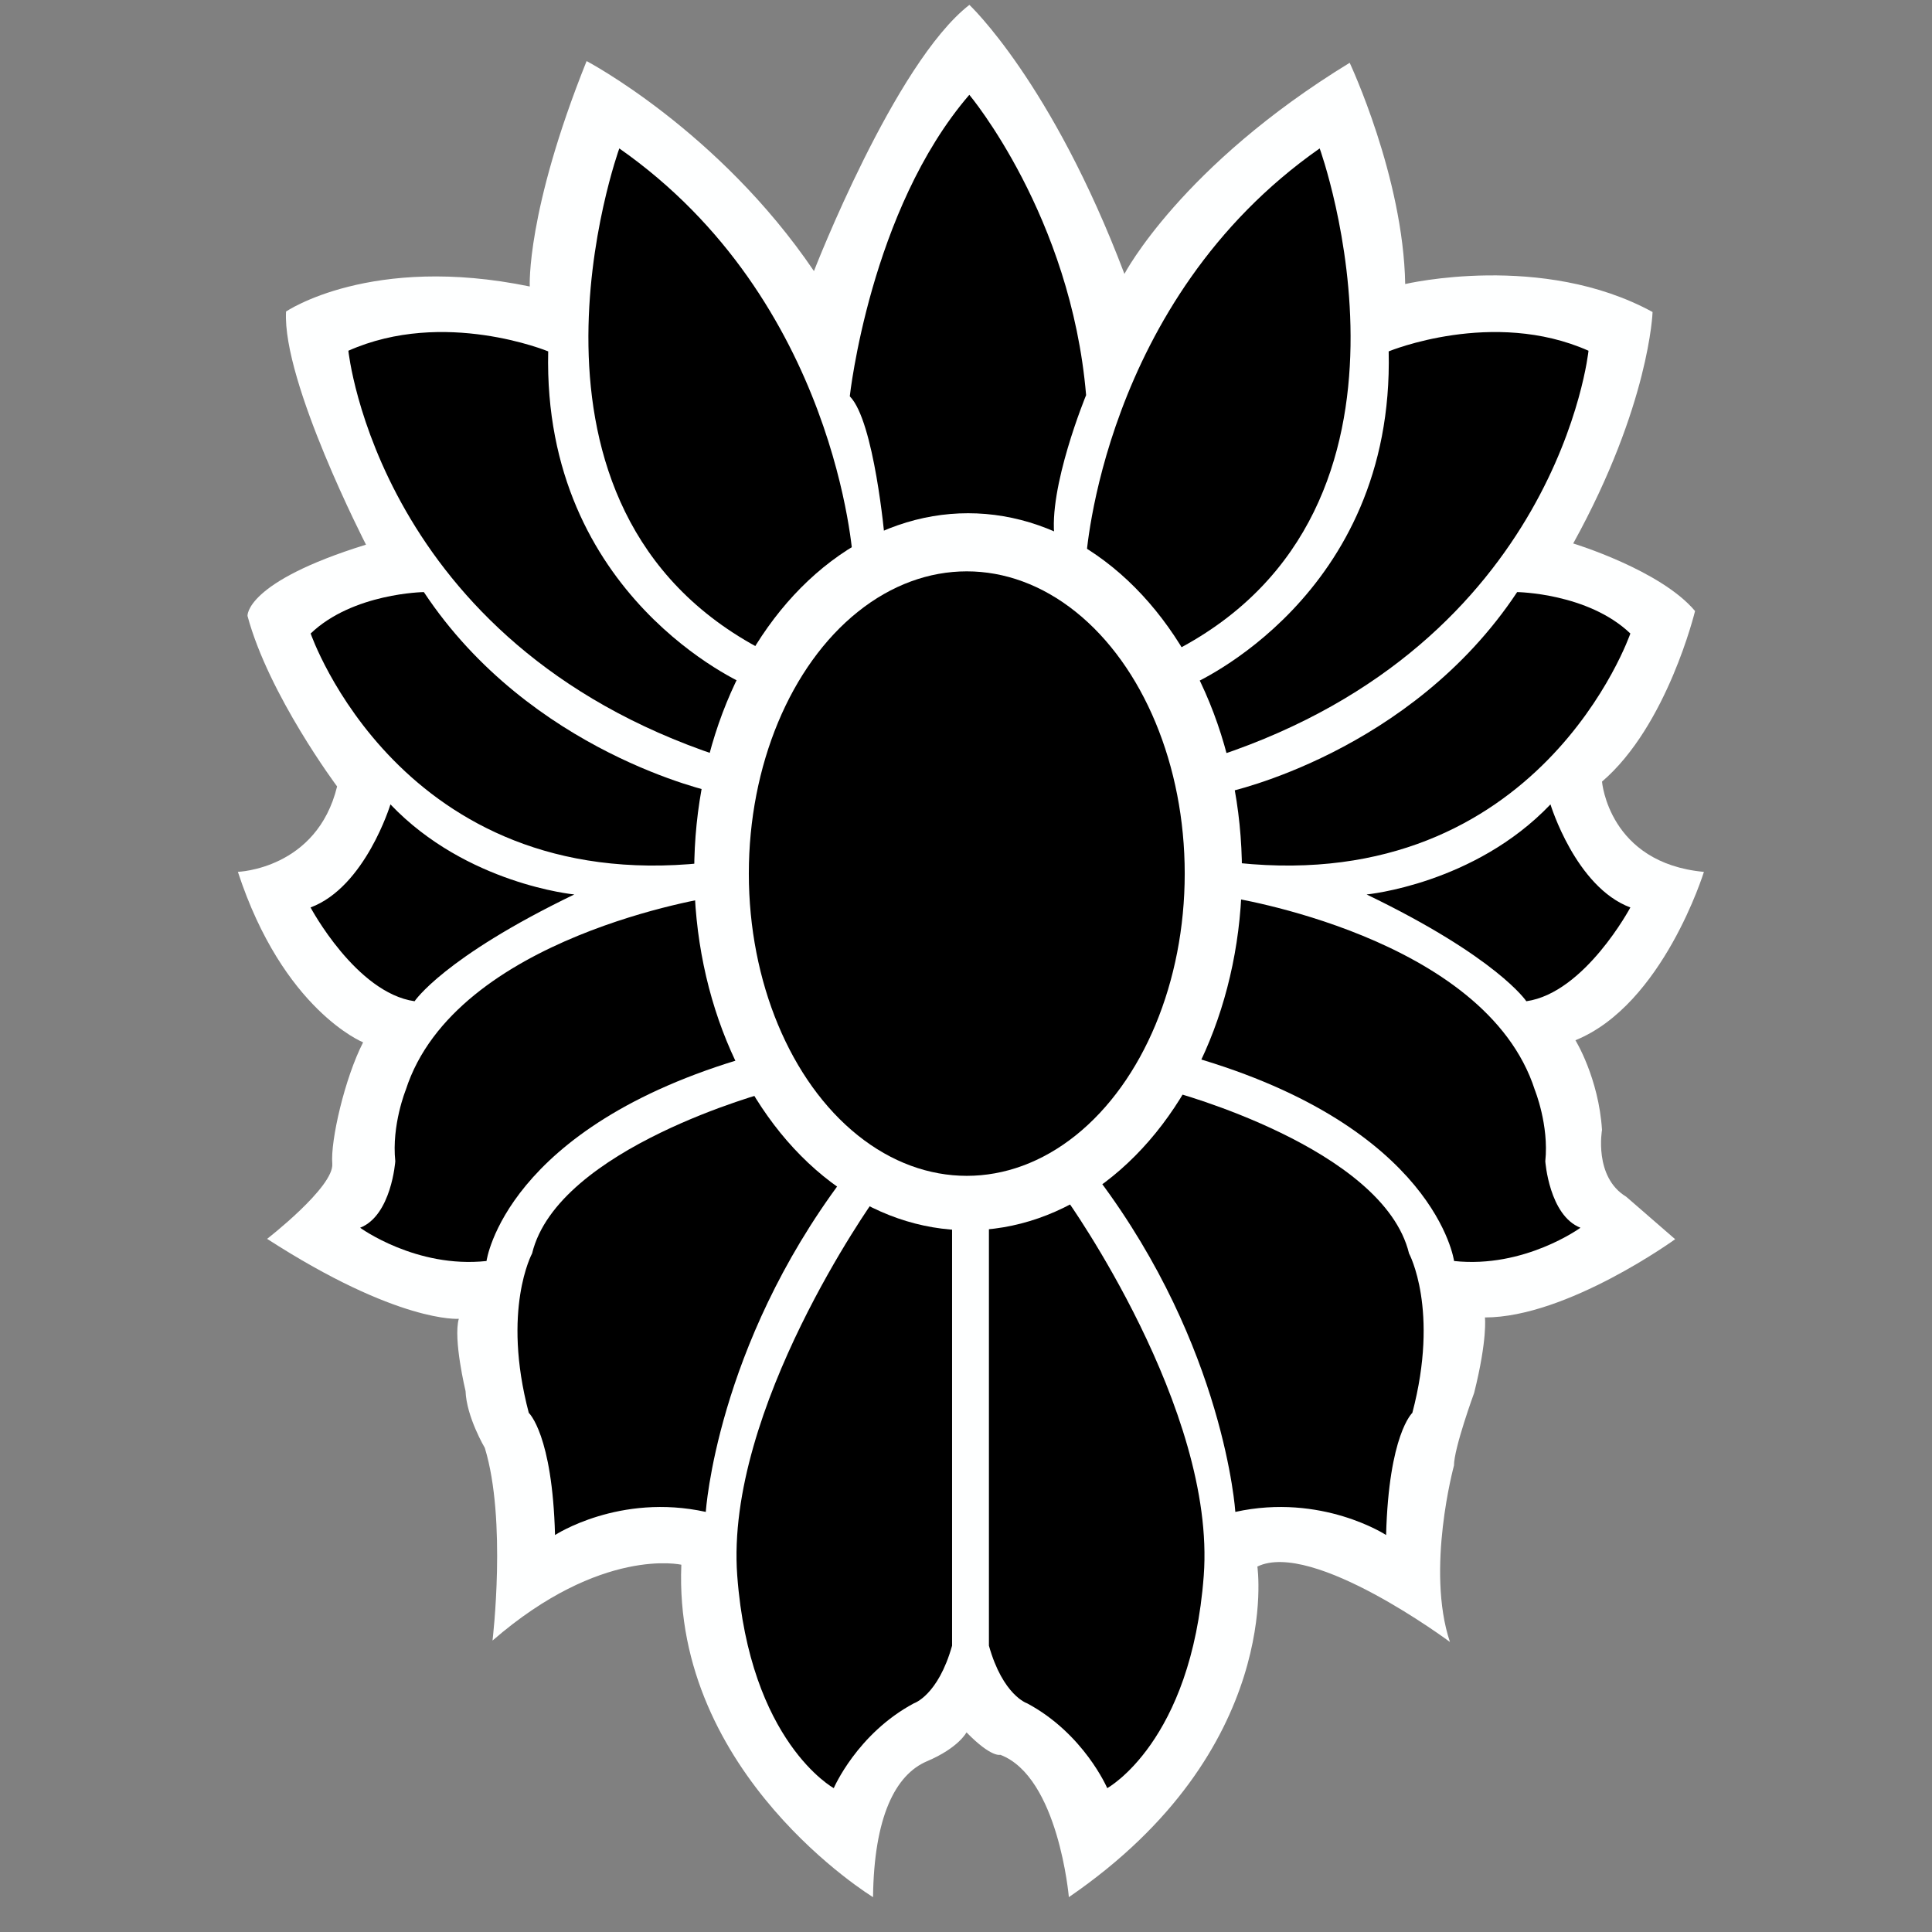 <svg xmlns="http://www.w3.org/2000/svg" xml:space="preserve" width="1000" height="1000" style="clip-rule:evenodd;fill-rule:evenodd;stroke-linejoin:round;stroke-miterlimit:2"><rect width="100%" height="100%" fill="#808080" stroke="none"/><path d="M.945-1.89h1000v1000H.945z" style="fill:none" transform="translate(-.945 1.89)"/><path d="M500.26 896.664s-4.004 7.977-20.458 14.958-27.424 28.991-27.922 70.34c0 0-103.711-63.215-99.224-172.056 0 0-41.384-9.618-97.727 39.245 0 0 7.479-62.326-3.989-99.722 0 0-9.473-15.955-9.972-29.418 0 0-6.482-26.924-3.49-37.395 0 0-31.243 2.493-99.223-41.385 0 0 34.733-26.925 33.735-38.891-.997-11.967 6.482-44.376 15.956-62.825 0 0-41.385-16.631-64.819-88.254 0 0 40.886-1.319 51.356-44.199 0 0-35.401-47.368-46.37-88.254 0 0-1.496-17.451 61.329-36.897 0 0-43.379-84.265-41.385-120.663 0 0 43.878-29.917 126.148-12.964 0 0-1.994-38.393 29.418-116.674 0 0 68.31 35.899 117.672 108.696 0 0 41.722-107.734 80.458-137.784 0 0 42.65 39.953 80.248 139.25 0 0 29.283-55.913 116.588-109.265 0 0 27.765 59.034 28.734 114.511 0 0 70.97-16.733 128.044 14.484 0 0-1.52 48.13-41.078 119.795 0 0 45.292 13.759 63.064 34.972 0 0-14.333 59.335-48.158 88.29 0 0 3.44 42.142 52.745 46.728 0 0-21.213 68.798-66.505 87.144 0 0 12.04 19.493 13.76 46.439 0 0-4.366 24.339 12.524 34.551l25.334 21.996S811.115 681.91 768.6 681.91c0 0 1.394 11.152-5.575 39.03 0 0-10.455 28.575-10.455 37.636 0 0-14.636 53.665-2.09 91.301 0 0-71.09-52.969-99.665-39.03 0 0 13.939 94.684-97.574 171.115 0 0-5.351-62.218-35.476-73.679 0 0-4.557 1.647-17.505-11.619" style="fill:#feffff"/><path d="M511.864 634.253s20.95-1.21 40.29-13.296c0 0 77.352 108.376 70.906 194.592s-49.958 109.987-49.958 109.987-12.086-28.202-41.496-43.914c0 0-12.49-4.03-19.742-29.813zM492.791 634.253s-20.95-1.21-40.289-13.296c0 0-77.353 108.376-70.907 194.592s49.958 109.987 49.958 109.987 12.086-28.202 41.496-43.914c0 0 12.49-4.03 19.742-29.813zM457.923 278.642s-5.423-60.858-18.076-73.511c0 0 10.467-96.41 61.873-156.062 0 0 52.612 62.666 60.445 155.459 0 0-19.884 48.205-16.269 74.114 0 0-45.19-15.666-87.973 0M608.538 336.61s-18.028-27.345-46.373-47.548c0 0 8.187-133.342 120.9-212.241 0 0 67.413 186.048-74.527 259.789M395.077 336.61s18.028-27.345 46.373-47.548c0 0-8.187-133.342-120.899-212.241 0 0-67.414 186.048 74.526 259.789"/><path d="M630.614 391.236s3.22-6.995-13.769-36.975c0 0 104.931-45.138 101.933-172.386 0 0 53.964-22.318 103.431-.332 0 0-15.434 151.072-191.595 209.693M371.911 391.236s-3.22-6.995 13.769-36.975c0 0-104.931-45.138-101.933-172.386 0 0-53.964-22.318-103.431-.332 0 0 15.434 151.072 191.595 209.693"/><path d="M640.788 446.647s.313-28.536-5.33-36.69c0 0 94.561-20.13 149.82-103.494 0 0 36.68.477 58.593 21.437 0 0-46.507 135.075-203.083 118.747M363.877 446.647s-.313-28.536 5.331-36.69c0 0-94.562-20.13-149.821-103.494 0 0-36.68.477-58.593 21.437 0 0 46.507 135.075 203.083 118.747M707.365 462.97s55.748-5.286 95.156-46.616c0 0 13.016 42.772 41.35 53.345 0 0-23.568 44.214-53.845 48.539 0 0-14.898-22.588-82.66-55.267M297.25 462.97s-55.748-5.286-95.156-46.616c0 0-13.016 42.772-41.35 53.345 0 0 23.568 44.214 53.845 48.539 0 0 14.898-22.588 82.661-55.267M818.041 635.48s-29.019 21.15-65.417 17.215c0 0-9.398-69.351-135.779-105.75 0 0 17.522-14.755 18.612-82.631 0 0 133.4 20.166 158.975 99.847 0 0 7.378 18.199 5.411 36.889 0 0 1.967 28.036 18.198 34.43M186.404 635.48s29.019 21.15 65.417 17.215c0 0 9.398-69.351 135.779-105.75 0 0-17.522-14.755-18.612-82.631 0 0-133.399 20.166-158.975 99.847 0 0-7.378 18.199-5.411 36.889 0 0-1.967 28.036-18.198 34.43"/><path d="M717.443 794.53s-33.279-21.804-78.038-11.971c0 0-5.427-85.121-70.837-172.29 0 0 32.491-23.47 38.05-45.272 0 0 109.444 29.07 122.697 83.794 0 0 15.818 29.07 1.71 82.51 0 0-12.2 11.087-13.582 63.229M287.282 794.53s33.279-21.804 78.038-11.971c0 0 5.427-85.121 70.837-172.29 0 0-32.491-23.47-38.049-45.272 0 0-109.445 29.07-122.698 83.794 0 0-15.818 29.07-1.71 82.51 0 0 12.2 11.087 13.582 63.229"/><ellipse cx="627.469" cy="709.899" rx="141.897" ry="251.11" style="fill:#feffff" transform="matrix(.999 0 0 .739 -125.764 -73.393)"/><ellipse cx="627.469" cy="709.899" rx="141.897" ry="251.11" transform="matrix(.795 0 0 .623 1.563 9.904)"/></svg>